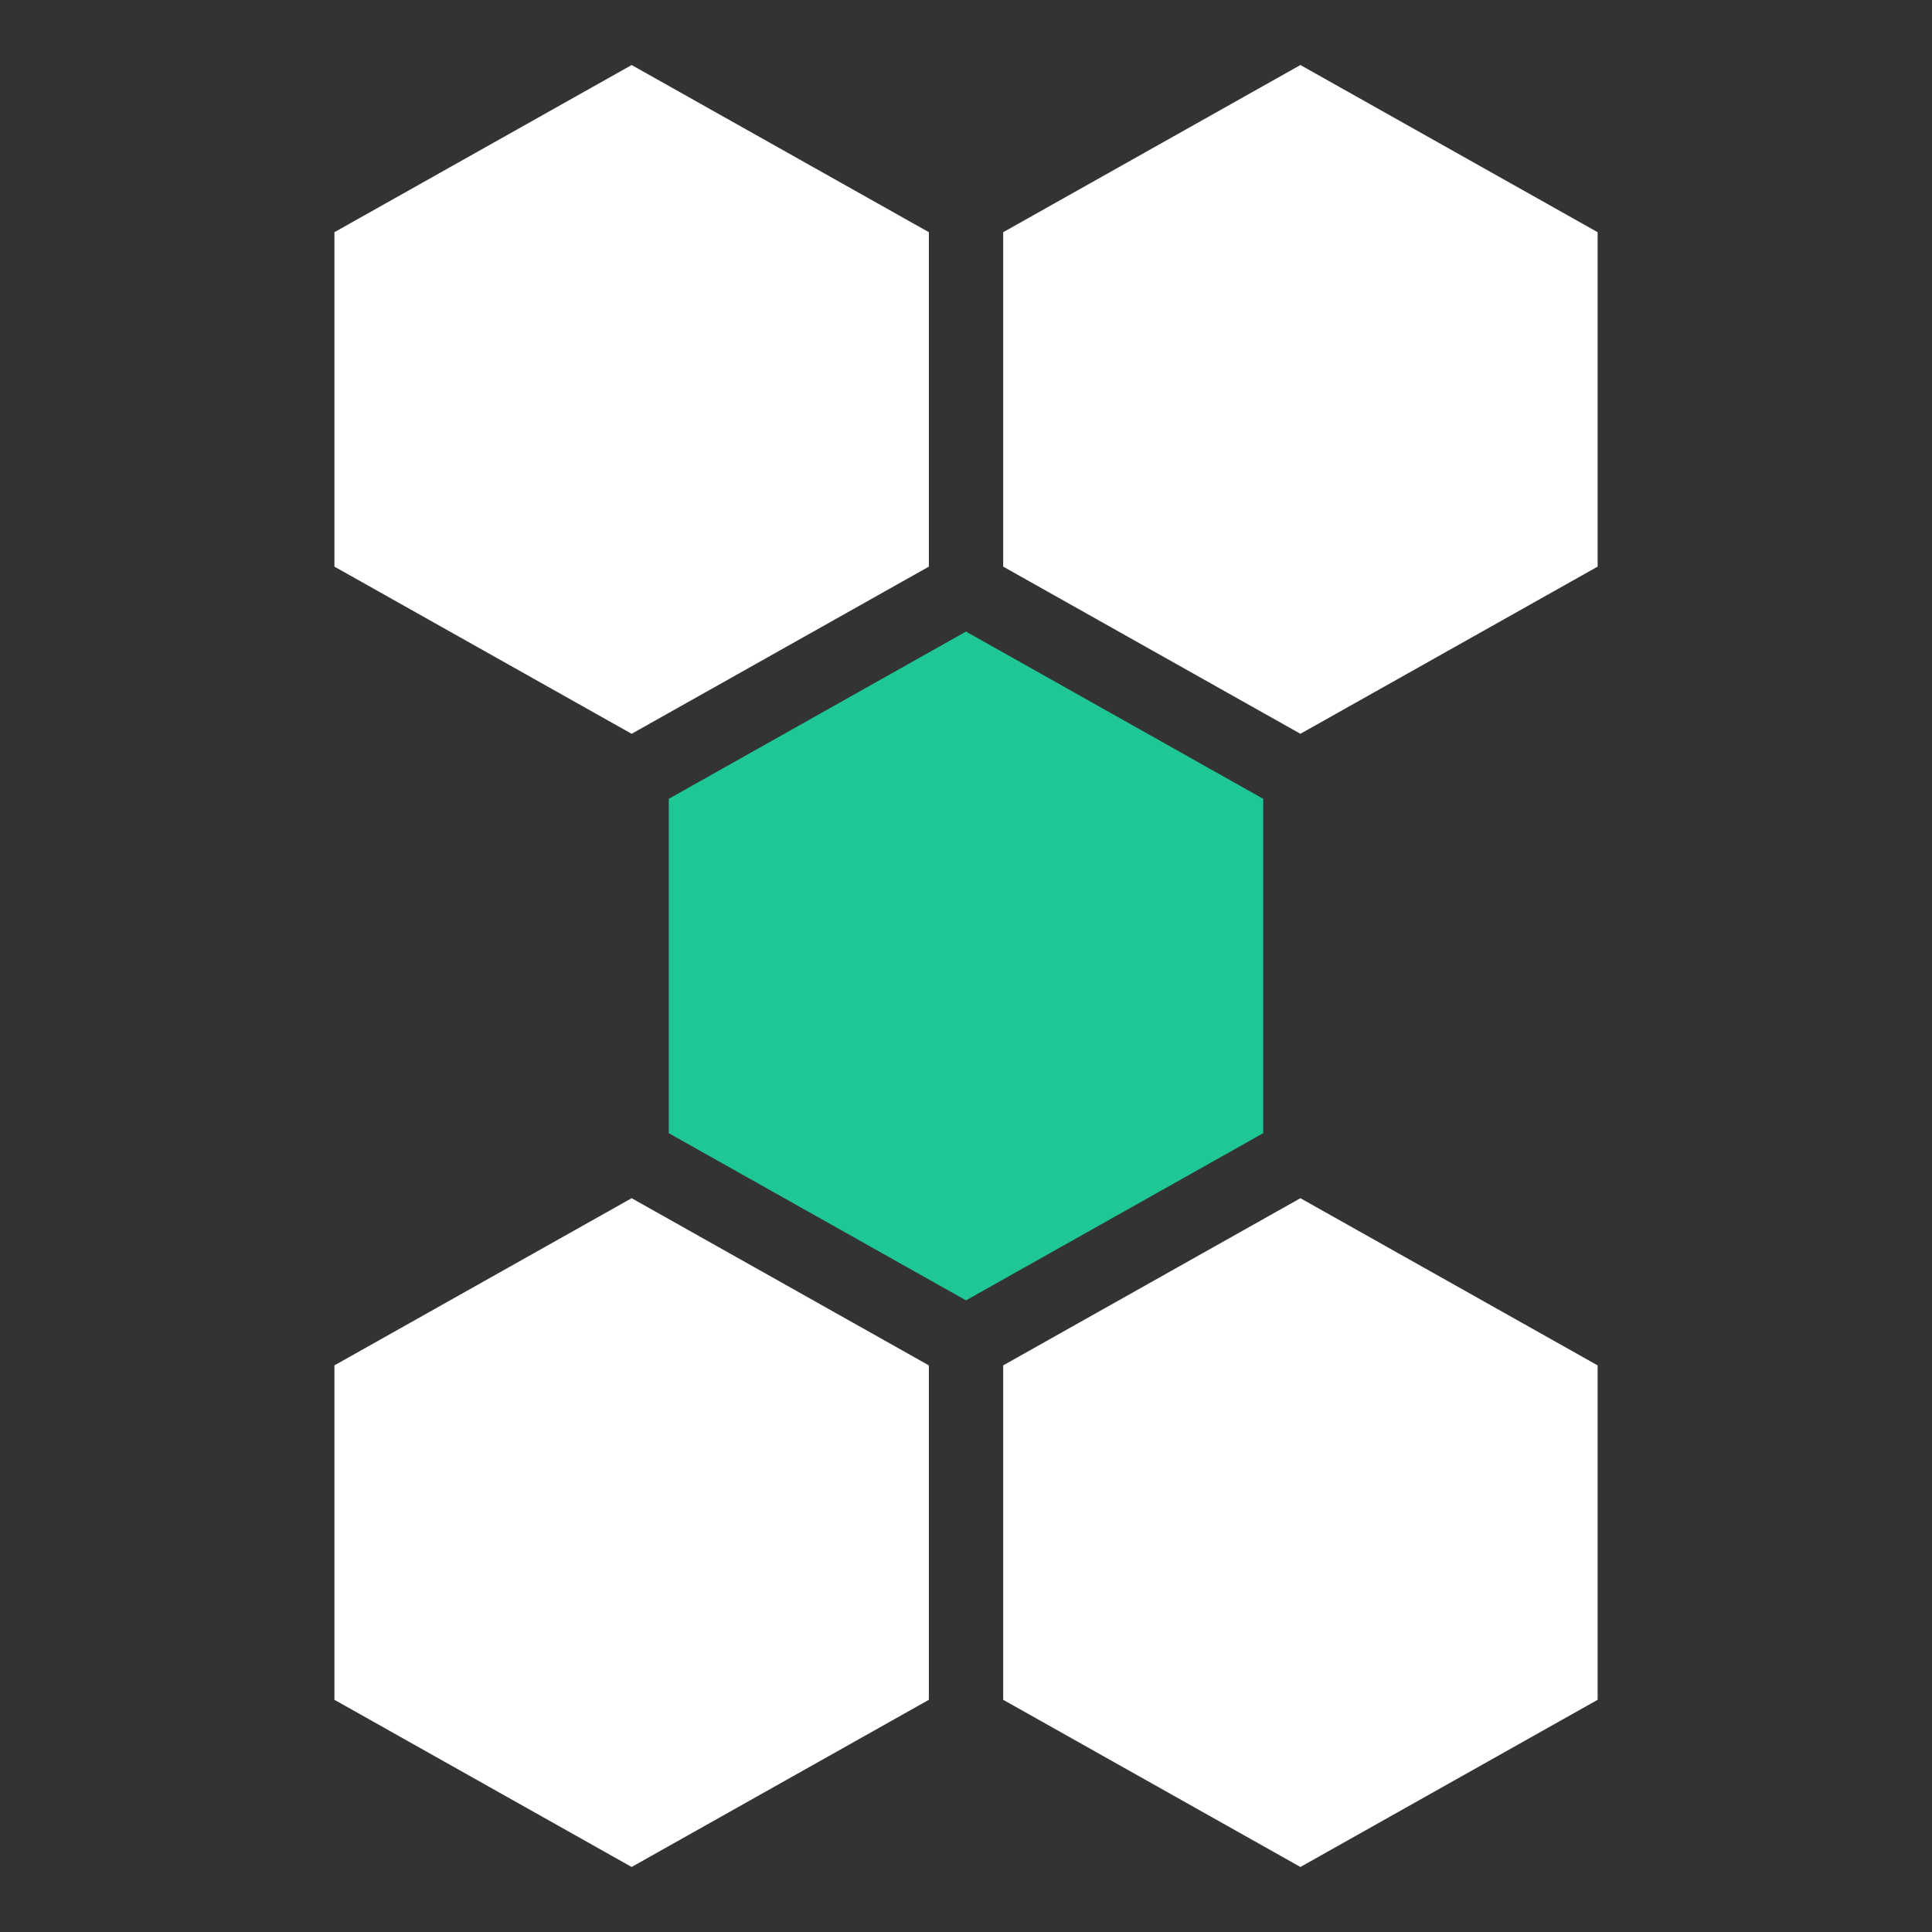 <svg width="32" height="32" viewBox="0 0 32 32" fill="none" xmlns="http://www.w3.org/2000/svg">
<rect x="0" y="0" width="32" height="32" fill="#333333" stroke="none"/>
<path d="M10.462 1.077L15.385 3.846V9.385L10.462 12.154L5.539 9.385V3.846L10.462 1.077Z" fill="white"/>
<path d="M21.539 1.077L26.462 3.846V9.385L21.539 12.154L16.616 9.385V3.846L21.539 1.077Z" fill="white"/>
<path d="M10.462 19.846L15.385 22.615V28.154L10.462 30.923L5.539 28.154V22.615L10.462 19.846Z" fill="white"/>
<path d="M21.539 19.846L26.462 22.615V28.154L21.539 30.923L16.616 28.154V22.615L21.539 19.846Z" fill="white"/>
<path d="M16 10.461L20.923 13.231V18.769L16 21.538L11.077 18.769V13.231L16 10.461Z" fill="#1FC796"/>
</svg>
